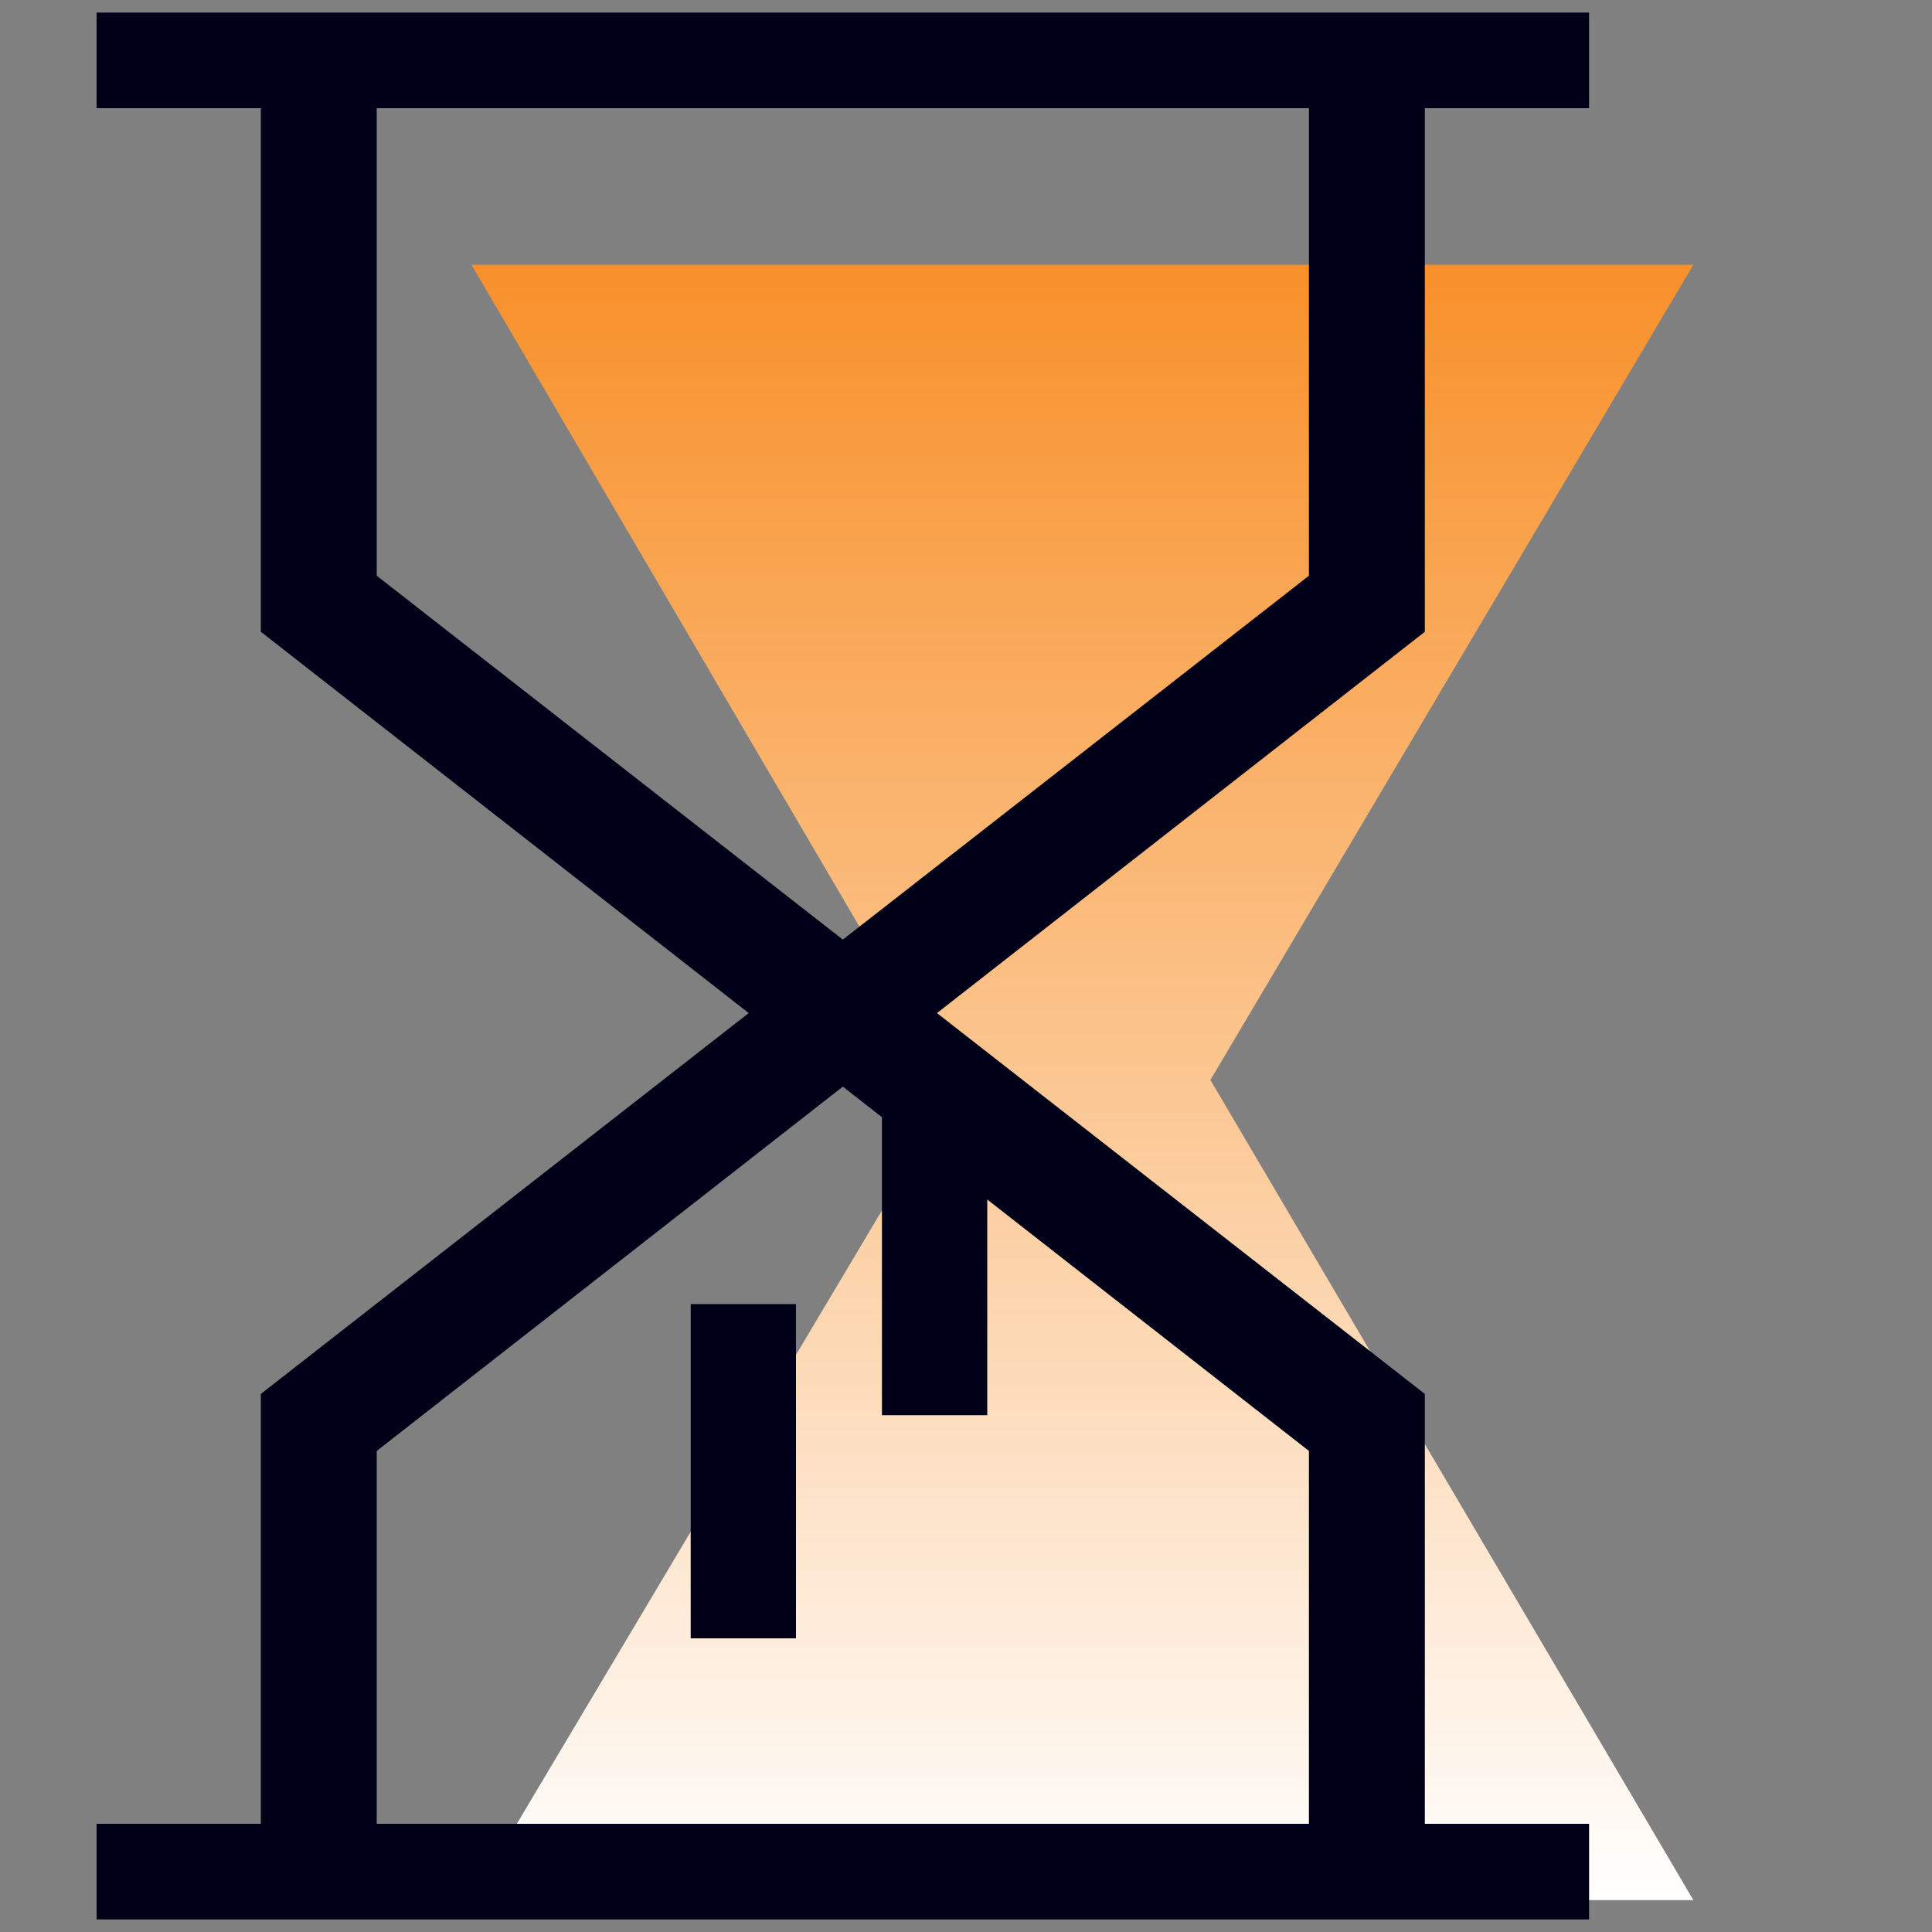 <?xml version="1.0" encoding="utf-8"?>
<!-- Generator: Adobe Illustrator 23.1.0, SVG Export Plug-In . SVG Version: 6.00 Build 0)  -->
<svg version="1.1" id="图层_1" xmlns="http://www.w3.org/2000/svg" xmlns:xlink="http://www.w3.org/1999/xlink" x="0px" y="0px"
	 viewBox="0 0 200 200" style="enable-background:new 0 0 200 200;" xml:space="preserve">
<rect x="0" y="0" width="200" height="200" fill="#808080" stroke="none"/>
<style type="text/css">
	.st0{fill:url(#SVGID_1_);}
	.st1{fill:#000019;}
</style>
<linearGradient id="SVGID_1_" gradientUnits="userSpaceOnUse" x1="112.032" y1="196.713" x2="112.032" y2="27.448">
	<stop  offset="0" style="stop-color:#FFFFFF"/>
	<stop  offset="0.542" style="stop-color:#FBC289"/>
	<stop  offset="1" style="stop-color:#F8902A"/>
</linearGradient>
<polygon class="st0" points="175.3,196.7 48.8,196.7 98.8,112.7 48.8,27.4 175.3,27.4 125.3,111.8 "/>
<polygon class="st1" points="147.5,189.7 135.5,189.7 135.5,150.2 27,65.4 27,1.7 39,1.7 39,59.6 147.5,144.3 "/>
<polygon class="st1" points="39,189.7 27,189.7 27,144.3 135.5,59.6 135.5,1.7 147.5,1.7 147.5,65.4 39,150.2 "/>
<rect x="10" y="1.3" class="st1" width="154.5" height="9.9"/>
<rect x="10" y="188.8" class="st1" width="154.5" height="9.9"/>
<rect x="71.5" y="135" class="st1" width="10.9" height="34.6"/>
<rect x="91.3" y="111.9" class="st1" width="10.9" height="34.6"/>
</svg>
